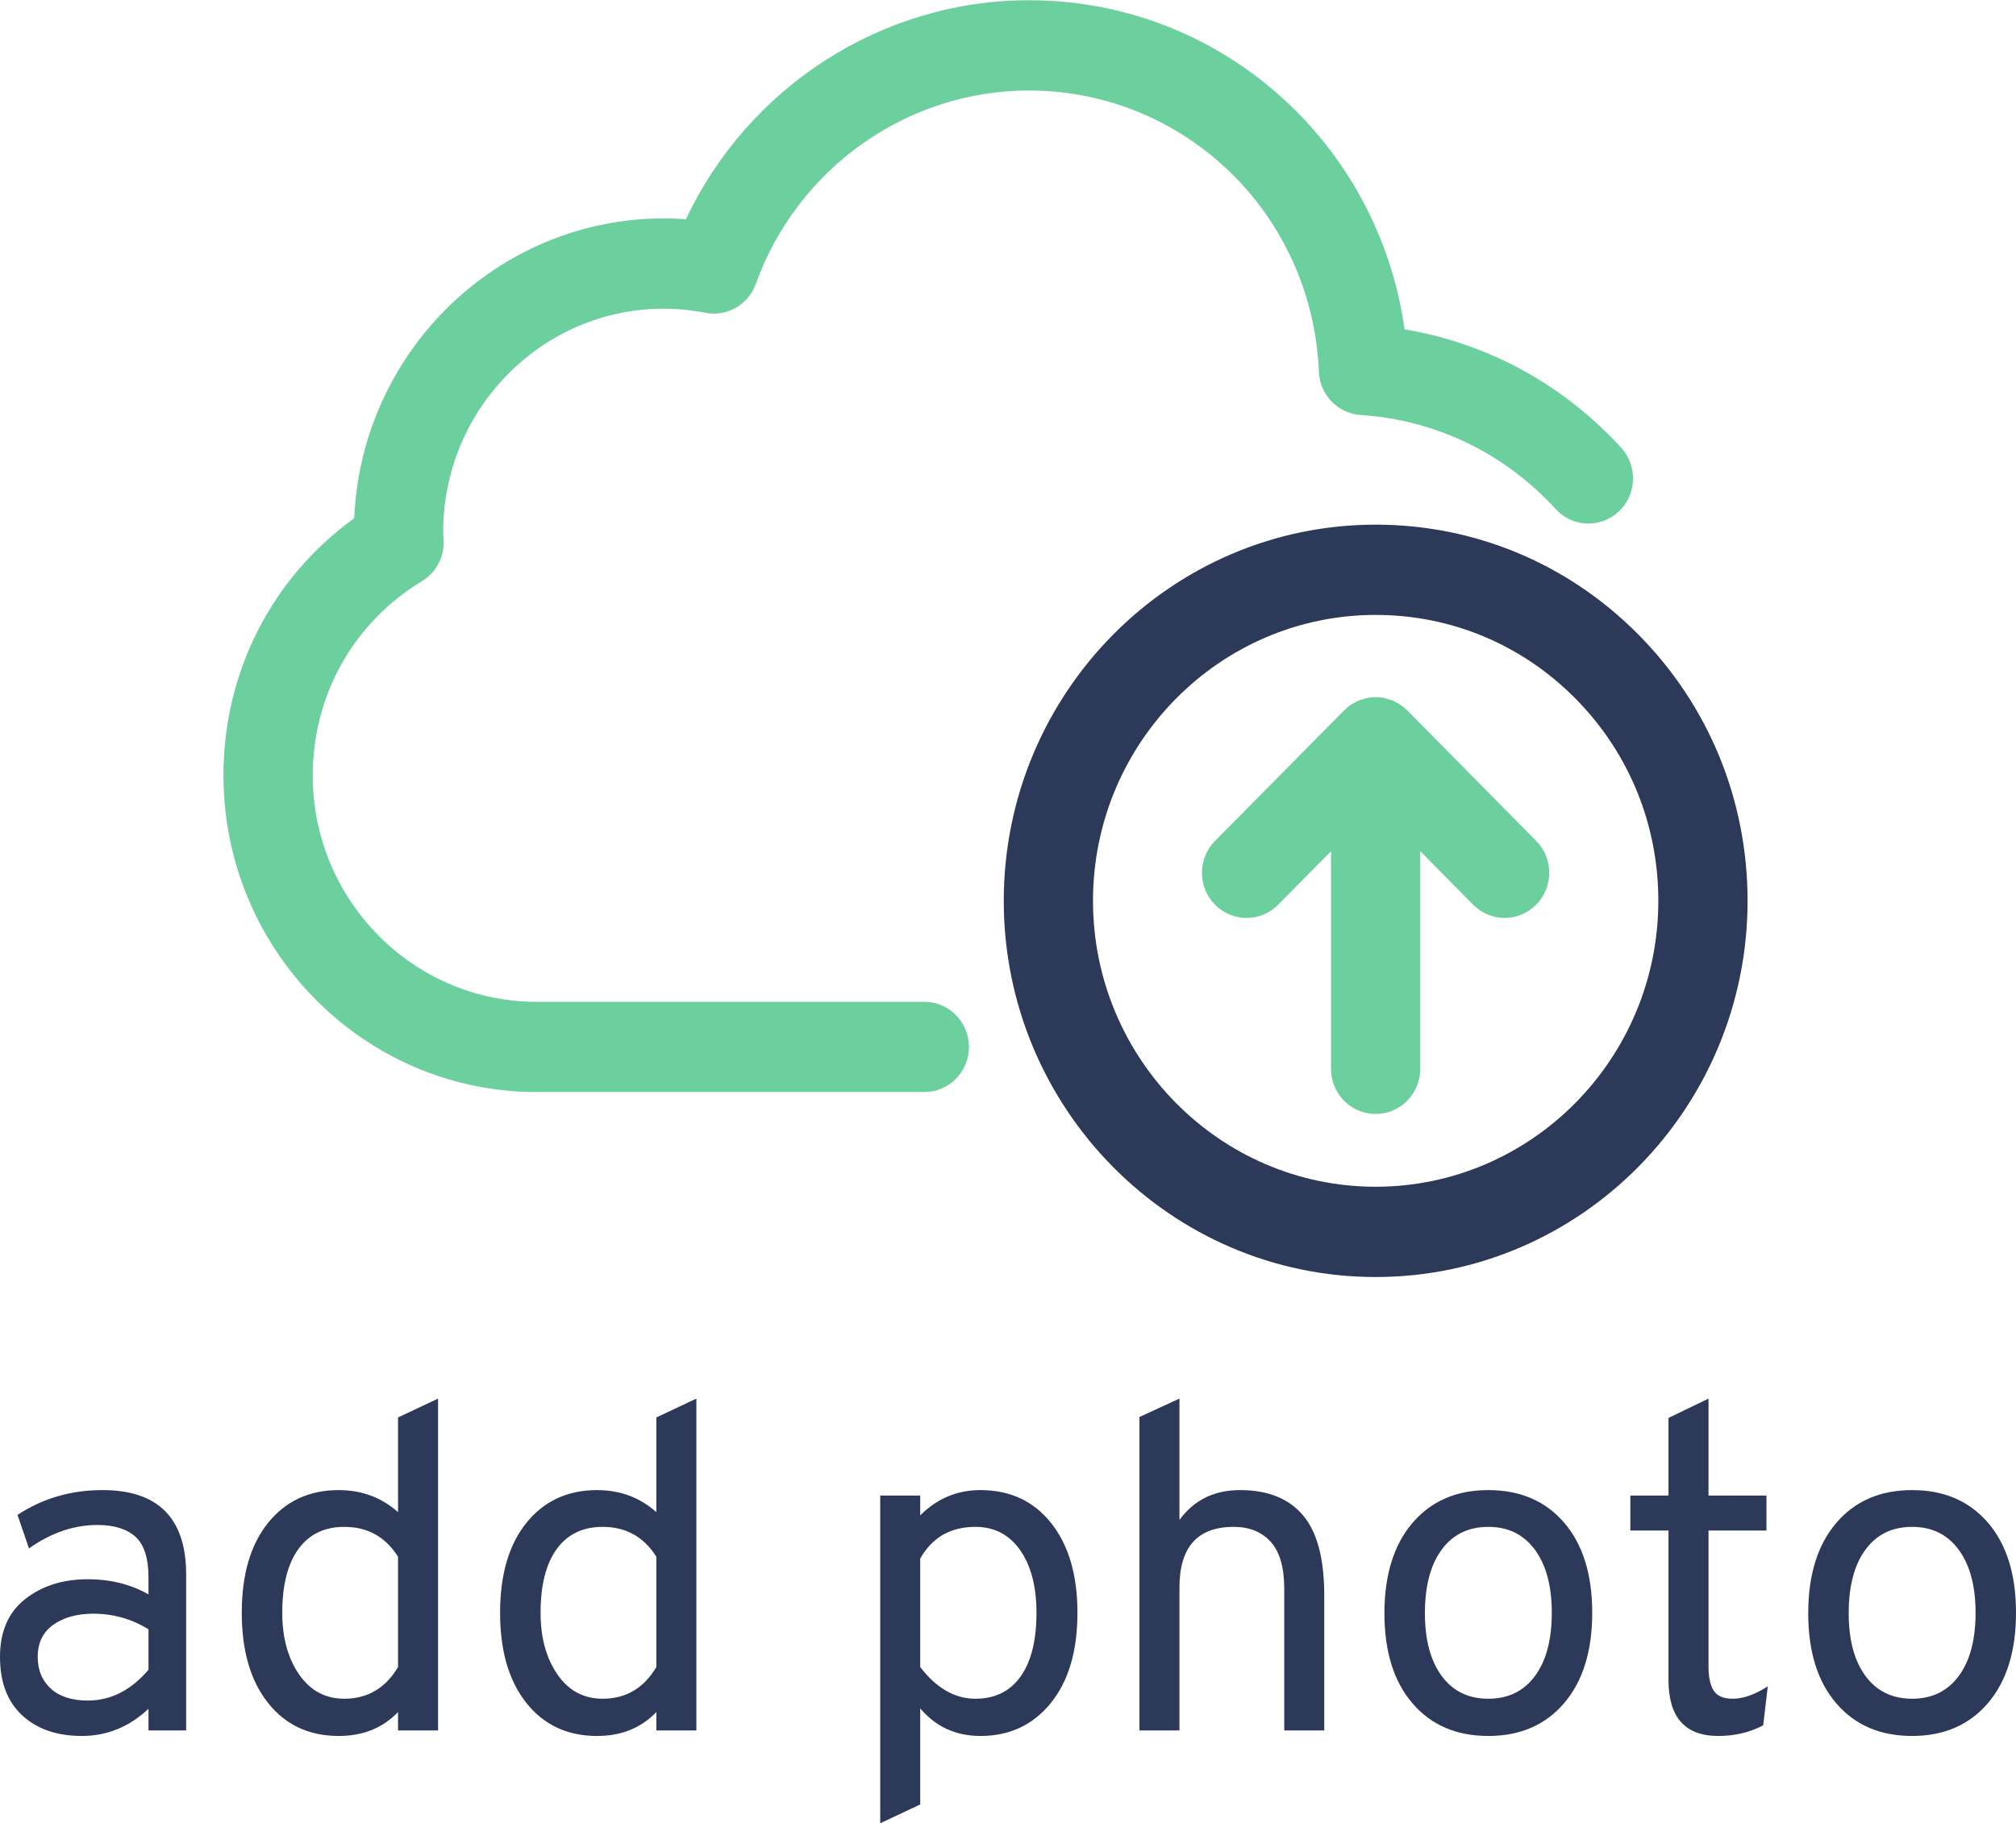 <?xml version="1.0" encoding="utf-8"?>
<svg viewBox="175.444 57.5 244.799 221.431" xmlns="http://www.w3.org/2000/svg">
  <g transform="matrix(0.995, 0, 0, 1.004, -3.589, -9.016)">
    <path style="stroke: none; fill-rule: nonzero; fill-opacity: 1; fill: rgb(107, 208, 157);" d="M 351.676 152.188 C 351.418 151.93 351.137 151.7 350.836 151.496 C 350.715 151.418 350.586 151.36 350.457 151.289 C 350.274 151.192 350.094 151.078 349.899 150.992 C 349.727 150.926 349.551 150.887 349.371 150.832 C 349.207 150.782 349.051 150.719 348.883 150.688 C 348.535 150.617 348.172 150.578 347.821 150.578 C 347.461 150.578 347.102 150.617 346.75 150.688 C 346.594 150.719 346.45 150.774 346.297 150.821 C 346.106 150.875 345.914 150.918 345.731 150.996 C 345.547 151.071 345.387 151.176 345.215 151.27 C 345.075 151.344 344.93 151.407 344.793 151.496 C 344.489 151.696 344.211 151.93 343.957 152.188 L 328.215 167.969 C 326.086 170.102 326.086 173.559 328.215 175.688 C 329.278 176.754 330.672 177.289 332.067 177.289 C 333.457 177.289 334.852 176.754 335.914 175.688 L 342.368 169.219 L 342.368 195.539 C 342.368 198.555 344.805 201 347.813 201 C 350.821 201 353.258 198.555 353.258 195.539 L 353.258 169.215 L 359.707 175.684 C 360.774 176.75 362.168 177.285 363.559 177.285 C 364.95 177.285 366.34 176.75 367.407 175.684 C 369.535 173.551 369.535 170.098 367.407 167.969 Z M 351.676 152.188"/>
    <path style="stroke: none; fill-rule: nonzero; fill-opacity: 1; fill: rgb(45, 57, 88);" d="M 379.91 143.039 C 371.336 134.446 359.941 129.715 347.816 129.715 L 347.809 129.715 C 322.785 129.715 302.43 150.129 302.43 175.219 C 302.43 200.309 322.785 220.723 347.812 220.723 C 372.844 220.723 393.203 200.301 393.203 175.211 C 393.203 163.059 388.484 151.633 379.91 143.039 Z M 347.812 209.801 C 328.793 209.801 313.32 194.285 313.32 175.215 C 313.32 156.149 328.793 140.633 347.82 140.633 L 347.824 140.633 C 357.031 140.633 365.695 144.227 372.211 150.762 C 378.727 157.293 382.312 165.977 382.312 175.211 C 382.312 194.285 366.836 209.801 347.812 209.801 Z M 347.812 209.801"/>
    <path style="stroke: none; fill-rule: nonzero; fill-opacity: 1; fill: rgb(107, 208, 157);" d="M 292.738 187.434 L 245.418 187.434 C 230.352 187.434 218.098 175.145 218.098 160.043 C 218.098 150.34 223.078 141.563 231.43 136.547 C 233.152 135.516 234.168 133.621 234.078 131.614 L 234.039 131.024 C 234.031 130.887 234.016 130.746 234.016 130.606 C 234.016 115.707 246.102 103.59 260.961 103.59 C 262.602 103.59 264.309 103.758 266.031 104.09 C 268.664 104.586 271.258 103.11 272.172 100.59 C 277.246 86.598 290.633 77.199 305.488 77.199 C 324.543 77.199 340.098 92.149 340.887 111.227 C 341.004 114.02 343.203 116.27 345.988 116.45 C 355.109 117.032 363.562 121.067 369.781 127.825 C 371.82 130.039 375.262 130.18 377.473 128.133 C 379.68 126.094 379.82 122.637 377.785 120.422 C 370.727 112.754 361.469 107.766 351.344 106.09 C 348.129 83.418 328.82 66.278 305.488 66.278 C 287.555 66.278 271.254 76.758 263.641 92.77 C 262.738 92.703 261.848 92.668 260.961 92.668 C 240.652 92.668 224.031 108.789 223.16 128.938 C 213.113 136.129 207.203 147.535 207.203 160.039 C 207.203 181.16 224.348 198.348 245.418 198.348 L 292.738 198.348 C 295.746 198.348 298.184 195.907 298.184 192.887 C 298.184 189.875 295.746 187.434 292.738 187.434 Z M 292.738 187.434"/>
  </g>
  <path d="M 198.048 267.654 L 193.476 267.654 L 193.476 265.028 C 191.129 267.226 188.432 268.326 185.383 268.326 C 182.369 268.326 179.959 267.497 178.156 265.836 C 176.348 264.181 175.444 261.81 175.444 258.723 C 175.444 255.638 176.467 253.293 178.514 251.69 C 180.56 250.091 183.091 249.293 186.106 249.293 C 188.859 249.293 191.315 249.906 193.476 251.132 L 193.476 249.121 C 193.476 246.741 192.946 245.076 191.887 244.127 C 190.824 243.177 189.288 242.702 187.279 242.702 C 184.412 242.702 181.641 243.652 178.965 245.55 L 177.569 241.48 C 180.617 239.471 184.059 238.466 187.895 238.466 C 194.664 238.466 198.048 241.889 198.048 248.735 L 198.048 267.654 Z M 186.106 264.026 C 188.896 264.026 191.353 262.779 193.476 260.284 L 193.476 255.375 C 191.43 254.11 189.197 253.478 186.778 253.478 C 184.803 253.478 183.185 253.924 181.92 254.817 C 180.656 255.709 180.023 257.011 180.023 258.723 C 180.023 260.321 180.553 261.606 181.612 262.574 C 182.676 263.542 184.174 264.026 186.106 264.026 Z M 216.579 268.326 C 212.974 268.326 210.11 266.987 207.986 264.305 C 205.863 261.624 204.802 257.977 204.802 253.365 C 204.802 248.713 205.872 245.066 208.014 242.423 C 210.153 239.785 213.007 238.466 216.579 238.466 C 219.37 238.466 221.769 239.359 223.778 241.142 L 223.778 229.644 L 228.637 227.354 L 228.637 267.654 L 223.778 267.654 L 223.778 265.422 C 221.918 267.359 219.518 268.326 216.579 268.326 Z M 217.253 263.804 C 220.081 263.804 222.256 262.522 223.778 259.954 L 223.778 246.559 C 222.256 244.141 220.081 242.932 217.253 242.932 C 214.834 242.932 212.974 243.834 211.671 245.636 C 210.368 247.44 209.718 250.015 209.718 253.365 C 209.718 256.379 210.397 258.872 211.757 260.842 C 213.111 262.817 214.944 263.804 217.253 263.804 Z M 247.947 268.326 C 244.34 268.326 241.476 266.987 239.353 264.305 C 237.229 261.624 236.169 257.977 236.169 253.365 C 236.169 248.713 237.24 245.066 239.382 242.423 C 241.518 239.785 244.374 238.466 247.947 238.466 C 250.738 238.466 253.137 239.359 255.145 241.142 L 255.145 229.644 L 260.003 227.354 L 260.003 267.654 L 255.145 267.654 L 255.145 265.422 C 253.285 267.359 250.886 268.326 247.947 268.326 Z M 248.62 263.804 C 251.448 263.804 253.623 262.522 255.145 259.954 L 255.145 246.559 C 253.623 244.141 251.448 242.932 248.62 242.932 C 246.201 242.932 244.34 243.834 243.038 245.636 C 241.736 247.44 241.084 250.015 241.084 253.365 C 241.084 256.379 241.765 258.872 243.124 260.842 C 244.478 262.817 246.31 263.804 248.62 263.804 Z M 294.498 268.326 C 291.522 268.326 289.083 267.211 287.185 264.978 L 287.185 276.642 L 282.327 278.931 L 282.327 239.131 L 287.185 239.131 L 287.185 241.537 C 289.231 239.489 291.67 238.466 294.498 238.466 C 298.104 238.466 300.968 239.805 303.091 242.481 C 305.215 245.163 306.276 248.789 306.276 253.365 C 306.276 258.015 305.195 261.672 303.034 264.334 C 300.879 266.995 298.033 268.326 294.498 268.326 Z M 293.882 263.804 C 296.263 263.804 298.095 262.903 299.378 261.099 C 300.661 259.291 301.303 256.712 301.303 253.365 C 301.303 250.201 300.645 247.67 299.328 245.772 C 298.006 243.878 296.192 242.932 293.882 242.932 C 290.868 242.932 288.635 244.215 287.185 246.781 L 287.185 259.954 C 289.155 262.522 291.388 263.804 293.882 263.804 Z M 318.663 267.654 L 313.805 267.654 L 313.805 229.587 L 318.663 227.354 L 318.663 242.094 C 320.415 239.676 322.871 238.466 326.034 238.466 C 329.382 238.466 331.921 239.481 333.648 241.508 C 335.379 243.536 336.245 246.781 336.245 251.247 L 336.245 267.654 L 331.386 267.654 L 331.386 250.41 C 331.386 247.842 330.837 245.954 329.74 244.742 C 328.643 243.536 327.145 242.932 325.247 242.932 C 320.858 242.932 318.663 245.386 318.663 250.295 L 318.663 267.654 Z M 365.377 264.334 C 363.107 266.995 360.038 268.326 356.168 268.326 C 352.299 268.326 349.23 267.005 346.96 264.362 C 344.689 261.72 343.553 258.073 343.553 253.422 C 343.553 248.771 344.689 245.114 346.96 242.452 C 349.23 239.796 352.299 238.466 356.168 238.466 C 360.038 238.466 363.107 239.785 365.377 242.423 C 367.647 245.066 368.784 248.713 368.784 253.365 C 368.784 258.015 367.647 261.672 365.377 264.334 Z M 350.509 261.042 C 351.863 262.883 353.749 263.804 356.168 263.804 C 358.587 263.804 360.476 262.883 361.836 261.042 C 363.195 259.201 363.875 256.642 363.875 253.365 C 363.875 250.131 363.195 247.583 361.836 245.722 C 360.476 243.862 358.587 242.932 356.168 242.932 C 353.749 242.932 351.863 243.853 350.509 245.694 C 349.149 247.535 348.469 250.111 348.469 253.422 C 348.469 256.661 349.149 259.201 350.509 261.042 Z M 384.077 268.326 C 380.056 268.326 378.046 266.056 378.046 261.515 L 378.046 243.375 L 373.416 243.375 L 373.416 239.131 L 378.046 239.131 L 378.046 229.7 L 382.905 227.354 L 382.905 239.131 L 389.939 239.131 L 389.939 243.375 L 382.905 243.375 L 382.905 259.898 C 382.905 261.163 383.11 262.128 383.52 262.795 C 383.929 263.468 384.711 263.804 385.86 263.804 C 387.129 263.804 388.543 263.302 390.103 262.295 L 389.545 267.038 C 387.908 267.897 386.086 268.326 384.077 268.326 Z M 416.838 264.334 C 414.567 266.995 411.497 268.326 407.629 268.326 C 403.759 268.326 400.69 267.005 398.419 264.362 C 396.149 261.72 395.014 258.073 395.014 253.422 C 395.014 248.771 396.149 245.114 398.419 242.452 C 400.69 239.796 403.759 238.466 407.629 238.466 C 411.497 238.466 414.567 239.785 416.838 242.423 C 419.108 245.066 420.243 248.713 420.243 253.365 C 420.243 258.015 419.108 261.672 416.838 264.334 Z M 401.968 261.042 C 403.323 262.883 405.21 263.804 407.629 263.804 C 410.047 263.804 411.936 262.883 413.295 261.042 C 414.655 259.201 415.334 256.642 415.334 253.365 C 415.334 250.131 414.655 247.583 413.295 245.722 C 411.936 243.862 410.047 242.932 407.629 242.932 C 405.21 242.932 403.323 243.853 401.968 245.694 C 400.608 247.535 399.928 250.111 399.928 253.422 C 399.928 256.661 400.608 259.201 401.968 261.042 Z" style="white-space: pre; fill: rgb(45, 57, 88);"/>
</svg>